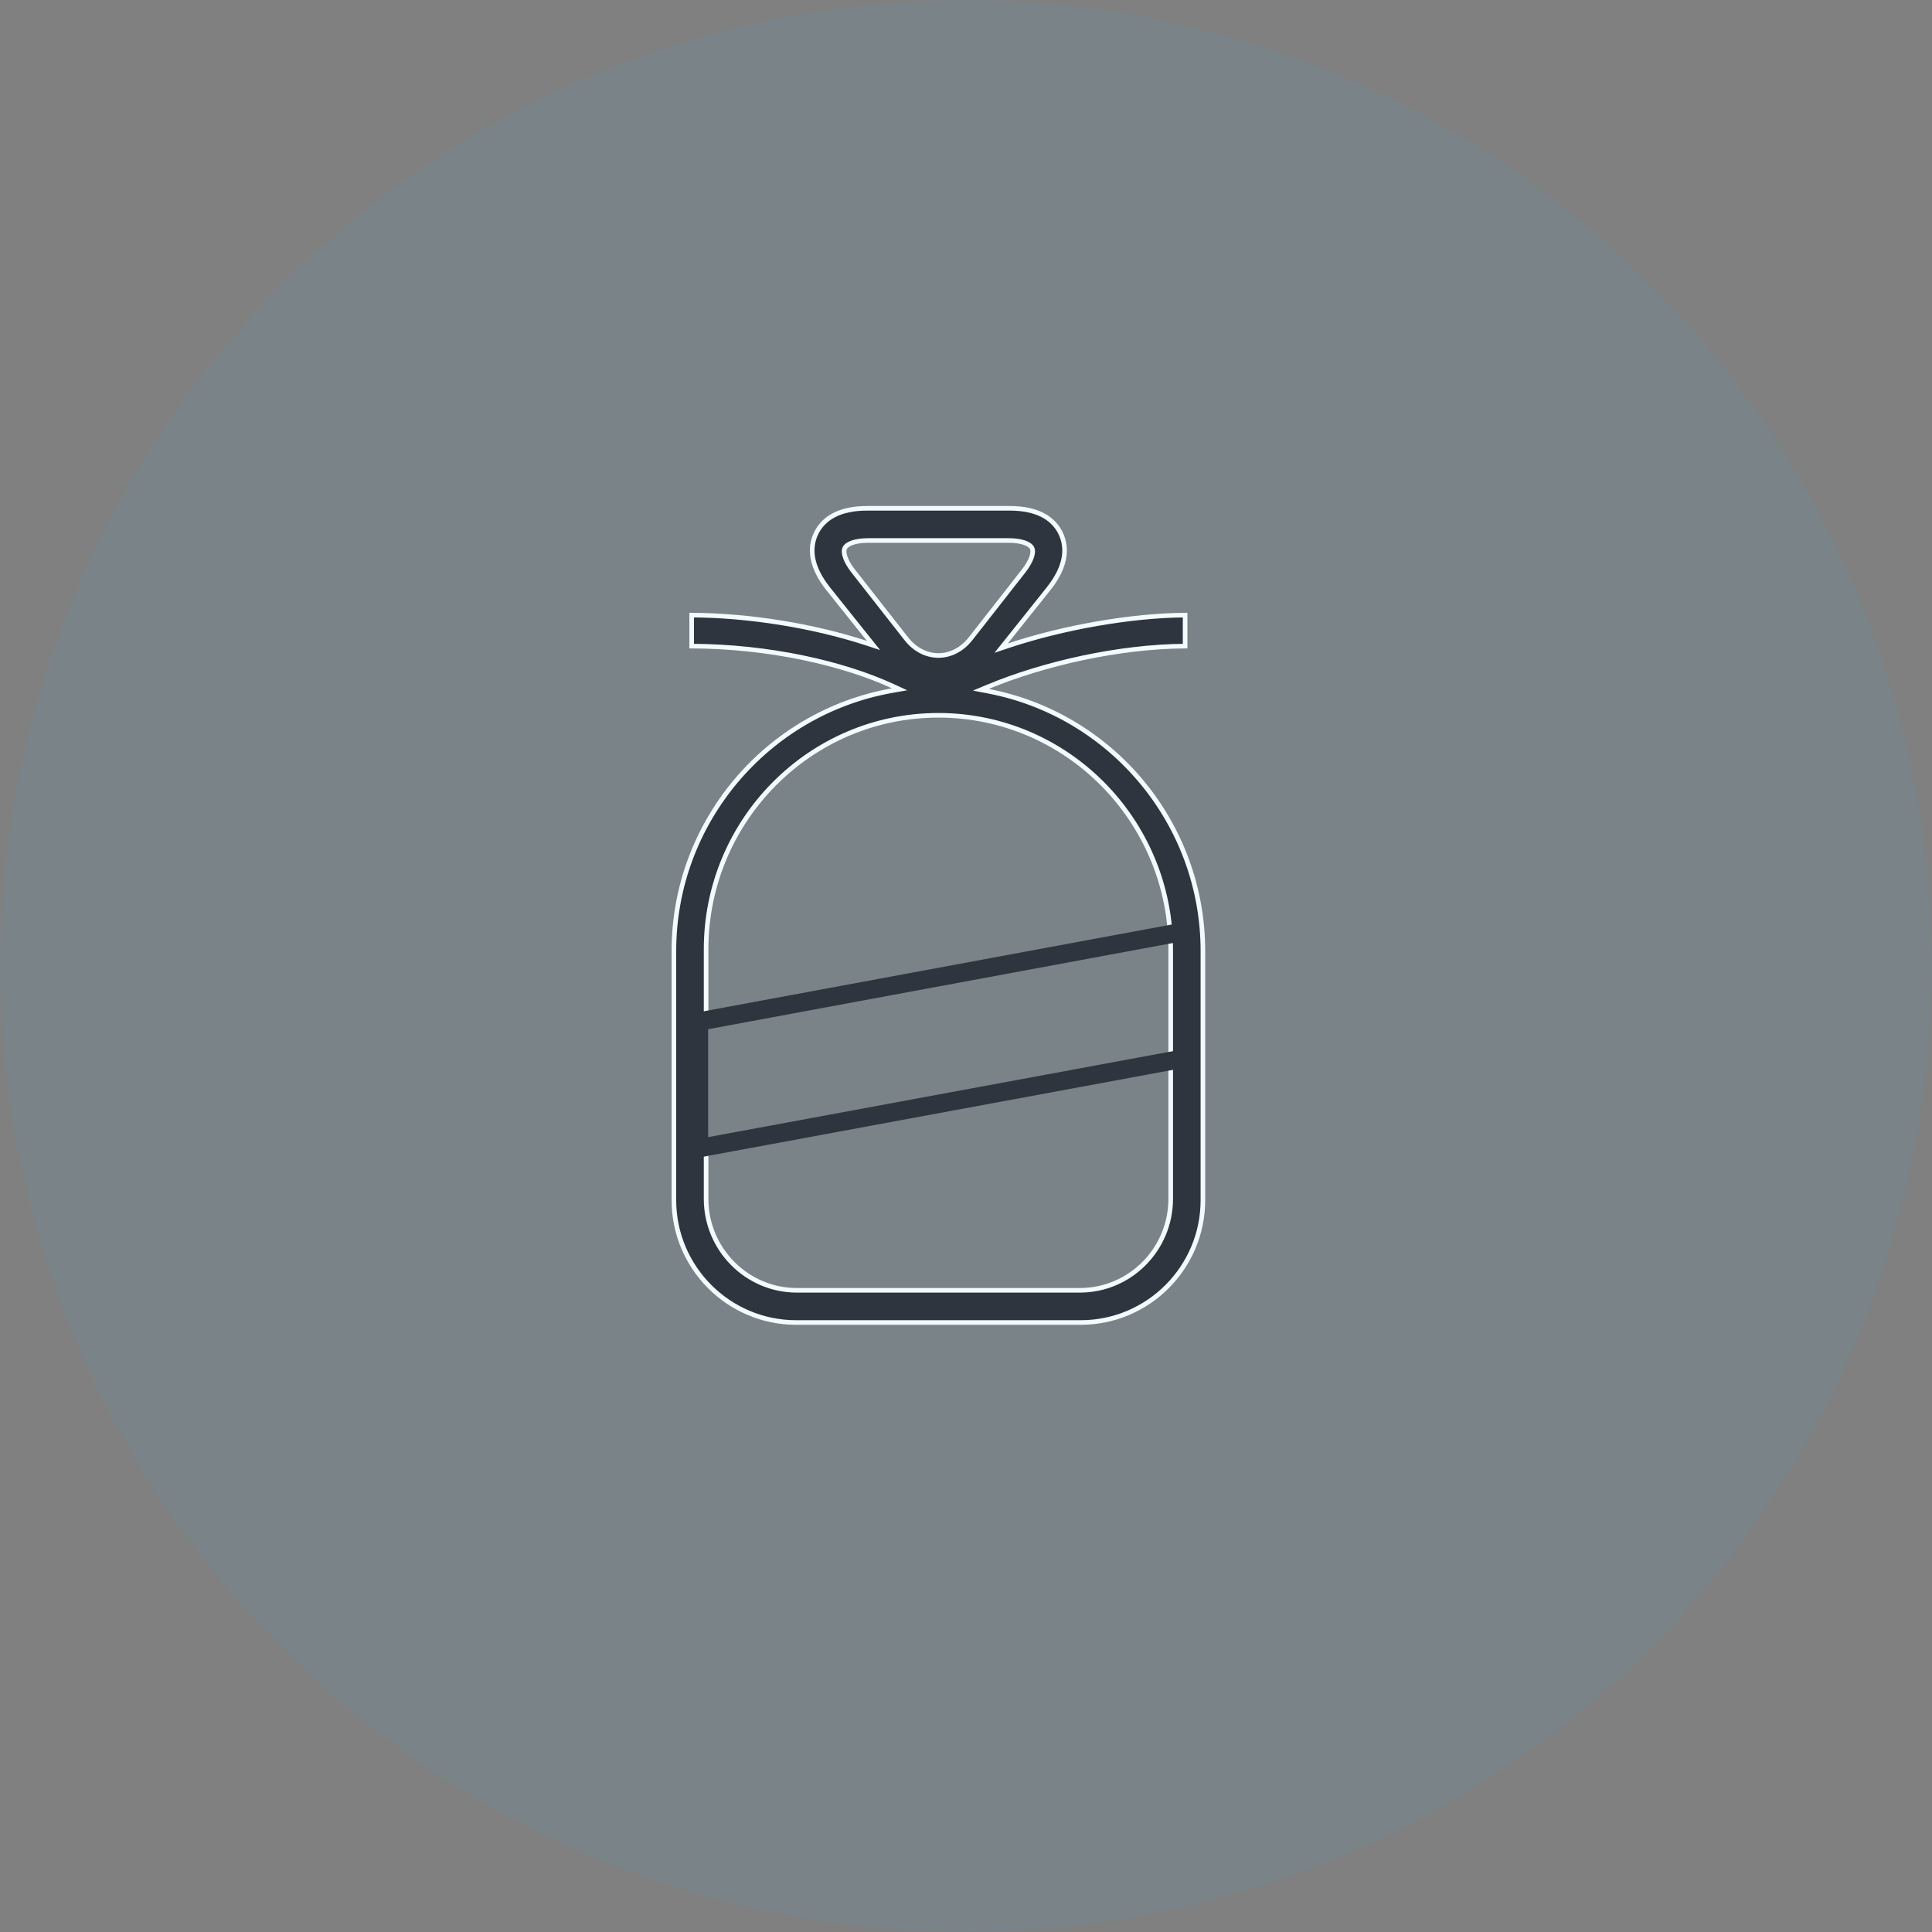 <?xml version="1.0" encoding="UTF-8"?>
<svg width="210px" height="210px" viewBox="0 0 210 210" version="1.1" xmlns="http://www.w3.org/2000/svg" xmlns:xlink="http://www.w3.org/1999/xlink">
    <rect x="0" y="0" width="210" height="210" fill="#808080" stroke="none"/>
    <!-- Generator: Sketch 52.2 (67145) - http://www.bohemiancoding.com/sketch -->
    <title>ico_bag</title>
    <desc>Created with Sketch.</desc>
    <g id="Landing-page" stroke="none" stroke-width="1" fill="none" fill-rule="evenodd">
        <g id="landingpage-CPC-Wedding-Dress-Dry-Cleaning-in-London" transform="translate(-168, -4078)">
            <g id="Group-49" transform="translate(0, 3945)">
                <g id="ico_bag" transform="translate(168, 133)">
                    <g id="Group-29" fill="#1FB6FF" fill-opacity="0.056">
                        <circle id="Oval-3-Copy-2" cx="105" cy="105" r="105"></circle>
                    </g>
                    <g id="noun_1326012" transform="translate(73, 55)" fill="#2F353E" fill-rule="nonzero" stroke="#F3FBFF" stroke-width="0.5">
                        <path d="M55.817,15.229 L55.817,11.859 C49.977,11.896 42.582,13.195 36.623,15.181 L35.821,15.449 L36.349,14.788 L40.946,9.03 C42.862,6.64 43.069,4.603 42.292,2.979 C41.516,1.361 39.798,0.25 36.733,0.25 L21.267,0.25 C18.202,0.25 16.487,1.359 15.704,2.979 C14.927,4.597 15.134,6.637 17.046,9.03 L21.946,15.16 L21.15,14.899 C15.46,13.039 8.48,11.889 2.183,11.859 L2.183,15.229 C10.566,15.264 18.579,17.067 24.055,19.589 L24.78,19.923 L23.994,20.062 C10.358,22.474 0.25,34.384 0.25,48.37 L0.25,75.457 C0.25,82.787 6.209,88.75 13.533,88.75 L44.467,88.75 C51.791,88.75 57.75,82.787 57.75,75.457 L57.75,48.37 C57.75,34.537 47.864,22.712 34.432,20.131 L33.617,19.975 L34.383,19.655 C40.38,17.15 48.601,15.272 55.817,15.229 Z M18.822,4.581 C19.059,4.081 20.029,3.75 21.33,3.75 L36.67,3.75 C37.972,3.75 38.942,4.081 39.178,4.581 C39.415,5.076 39.061,6.055 38.248,7.085 L32.495,14.429 C30.584,16.857 27.415,16.857 25.513,14.429 L19.753,7.086 C18.939,6.056 18.585,5.077 18.822,4.581 Z M54.25,75.312 C54.25,80.792 49.824,85.25 44.385,85.25 L13.615,85.25 C8.176,85.25 3.75,80.792 3.75,75.312 L3.75,48.188 C3.75,34.162 15.077,22.75 29,22.75 C42.923,22.75 54.25,34.162 54.25,48.188 L54.25,75.312 Z" id="Shape"></path>
                    </g>
                    <path d="M76,111.032 L76,124.798 L129,114.992 L129,101.203 L76,111.032 Z" id="Path" stroke="#2F353E" stroke-width="2"></path>
                </g>
            </g>
        </g>
    </g>
</svg>